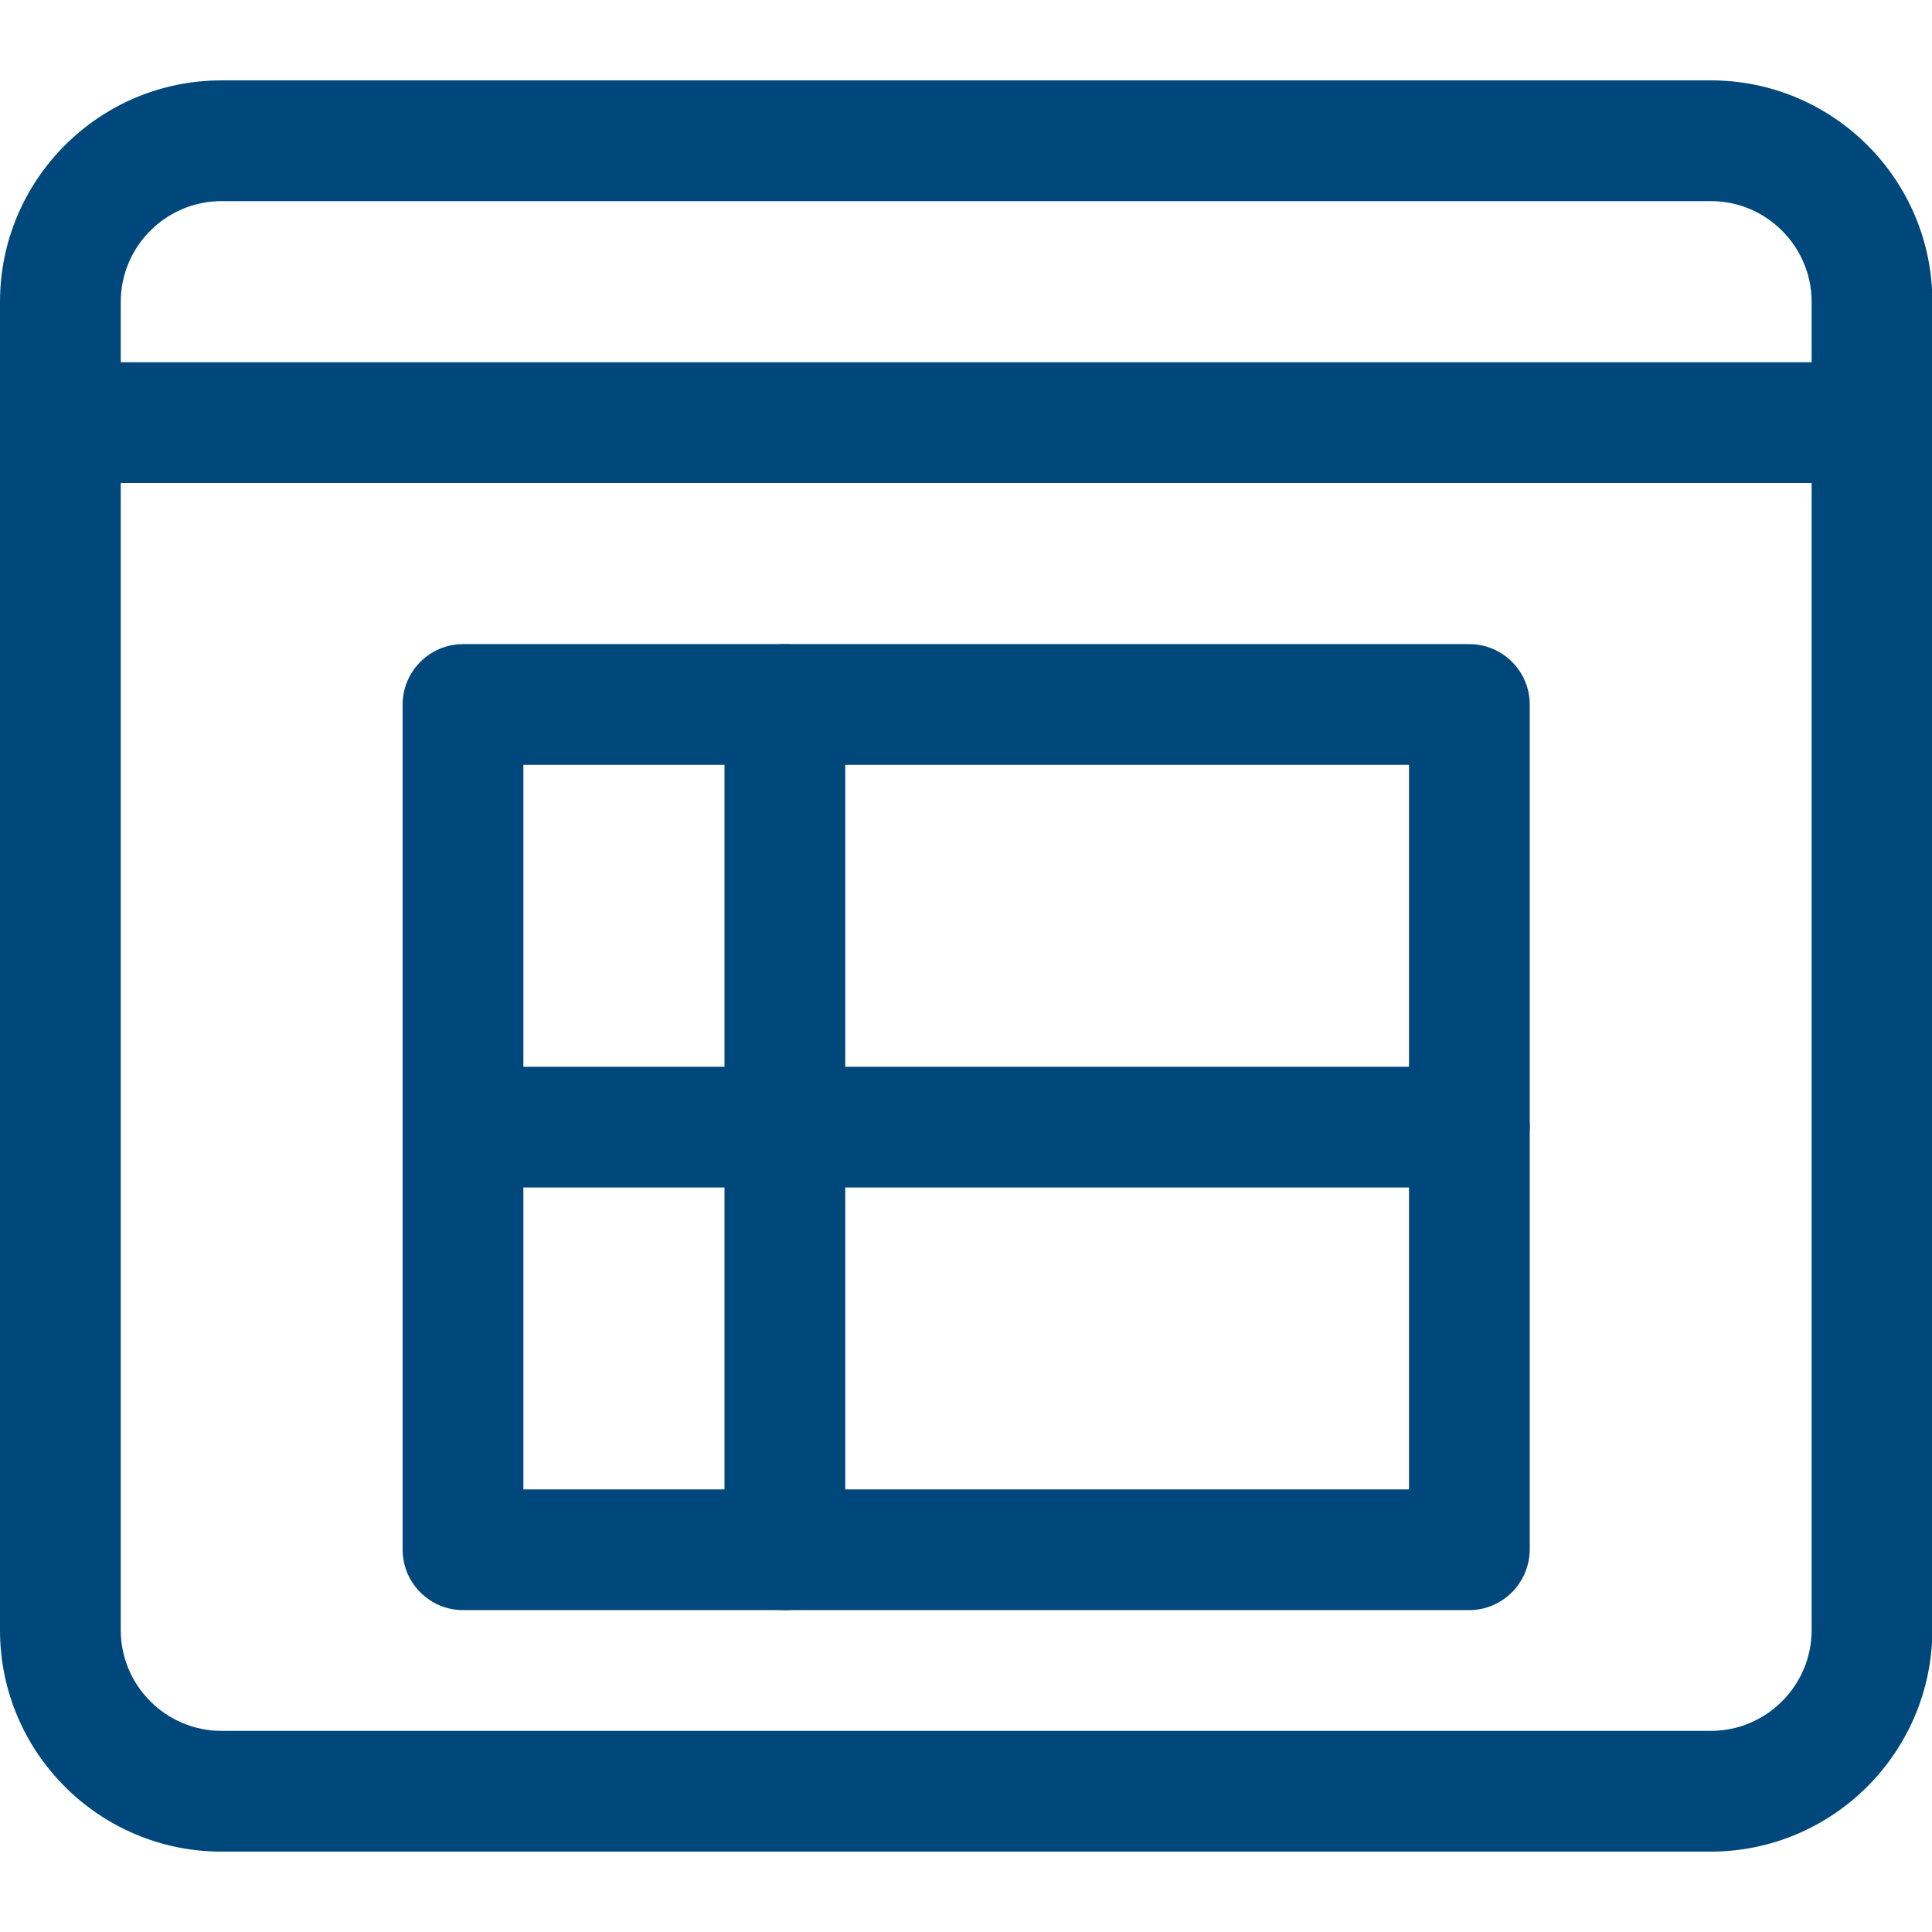 <?xml version="1.0" encoding="utf-8"?>
<!-- Generator: Adobe Illustrator 22.0.1, SVG Export Plug-In . SVG Version: 6.00 Build 0)  -->
<svg version="1.1" id="_x31__x2C_5" xmlns="http://www.w3.org/2000/svg" xmlns:xlink="http://www.w3.org/1999/xlink" x="0px"
	 y="0px" viewBox="0 0 512 512" style="enable-background:new 0 0 512 512;" xml:space="preserve">
<style type="text/css">
	.st0{fill:#00487C;}
</style>
<path class="st0" d="M389.3,426.7H122.7c-8.8,0-16-7.2-16-16v-224c0-8.8,7.2-16,16-16h266.7c8.8,0,16,7.2,16,16v224
	C405.3,419.5,398.2,426.7,389.3,426.7z M138.7,394.7h234.7v-192H138.7V394.7z"/>
<path class="st0" d="M208,426.7c-8.8,0-16-7.2-16-16v-224c0-8.8,7.2-16,16-16c8.8,0,16,7.2,16,16v224
	C224,419.5,216.8,426.7,208,426.7z"/>
<path class="st0" d="M389.3,314.7H122.7c-8.8,0-16-7.2-16-16c0-8.8,7.2-16,16-16h266.7c8.8,0,16,7.2,16,16
	C405.3,307.5,398.2,314.7,389.3,314.7z"/>
<path class="st0" d="M453.3,490.7H58.7C26.3,490.7,0,464.4,0,432V80c0-32.4,26.3-58.7,58.7-58.7h394.7c32.4,0,58.7,26.3,58.7,58.7
	v352C512,464.4,485.7,490.7,453.3,490.7z M58.7,53.3C44,53.3,32,65.3,32,80v352c0,14.7,12,26.7,26.7,26.7h394.7
	c14.7,0,26.7-12,26.7-26.7V80c0-14.7-12-26.7-26.7-26.7H58.7z"/>
<path class="st0" d="M496,128H16c-8.8,0-16-7.2-16-16s7.2-16,16-16h480c8.8,0,16,7.2,16,16S504.8,128,496,128z"/>
</svg>
